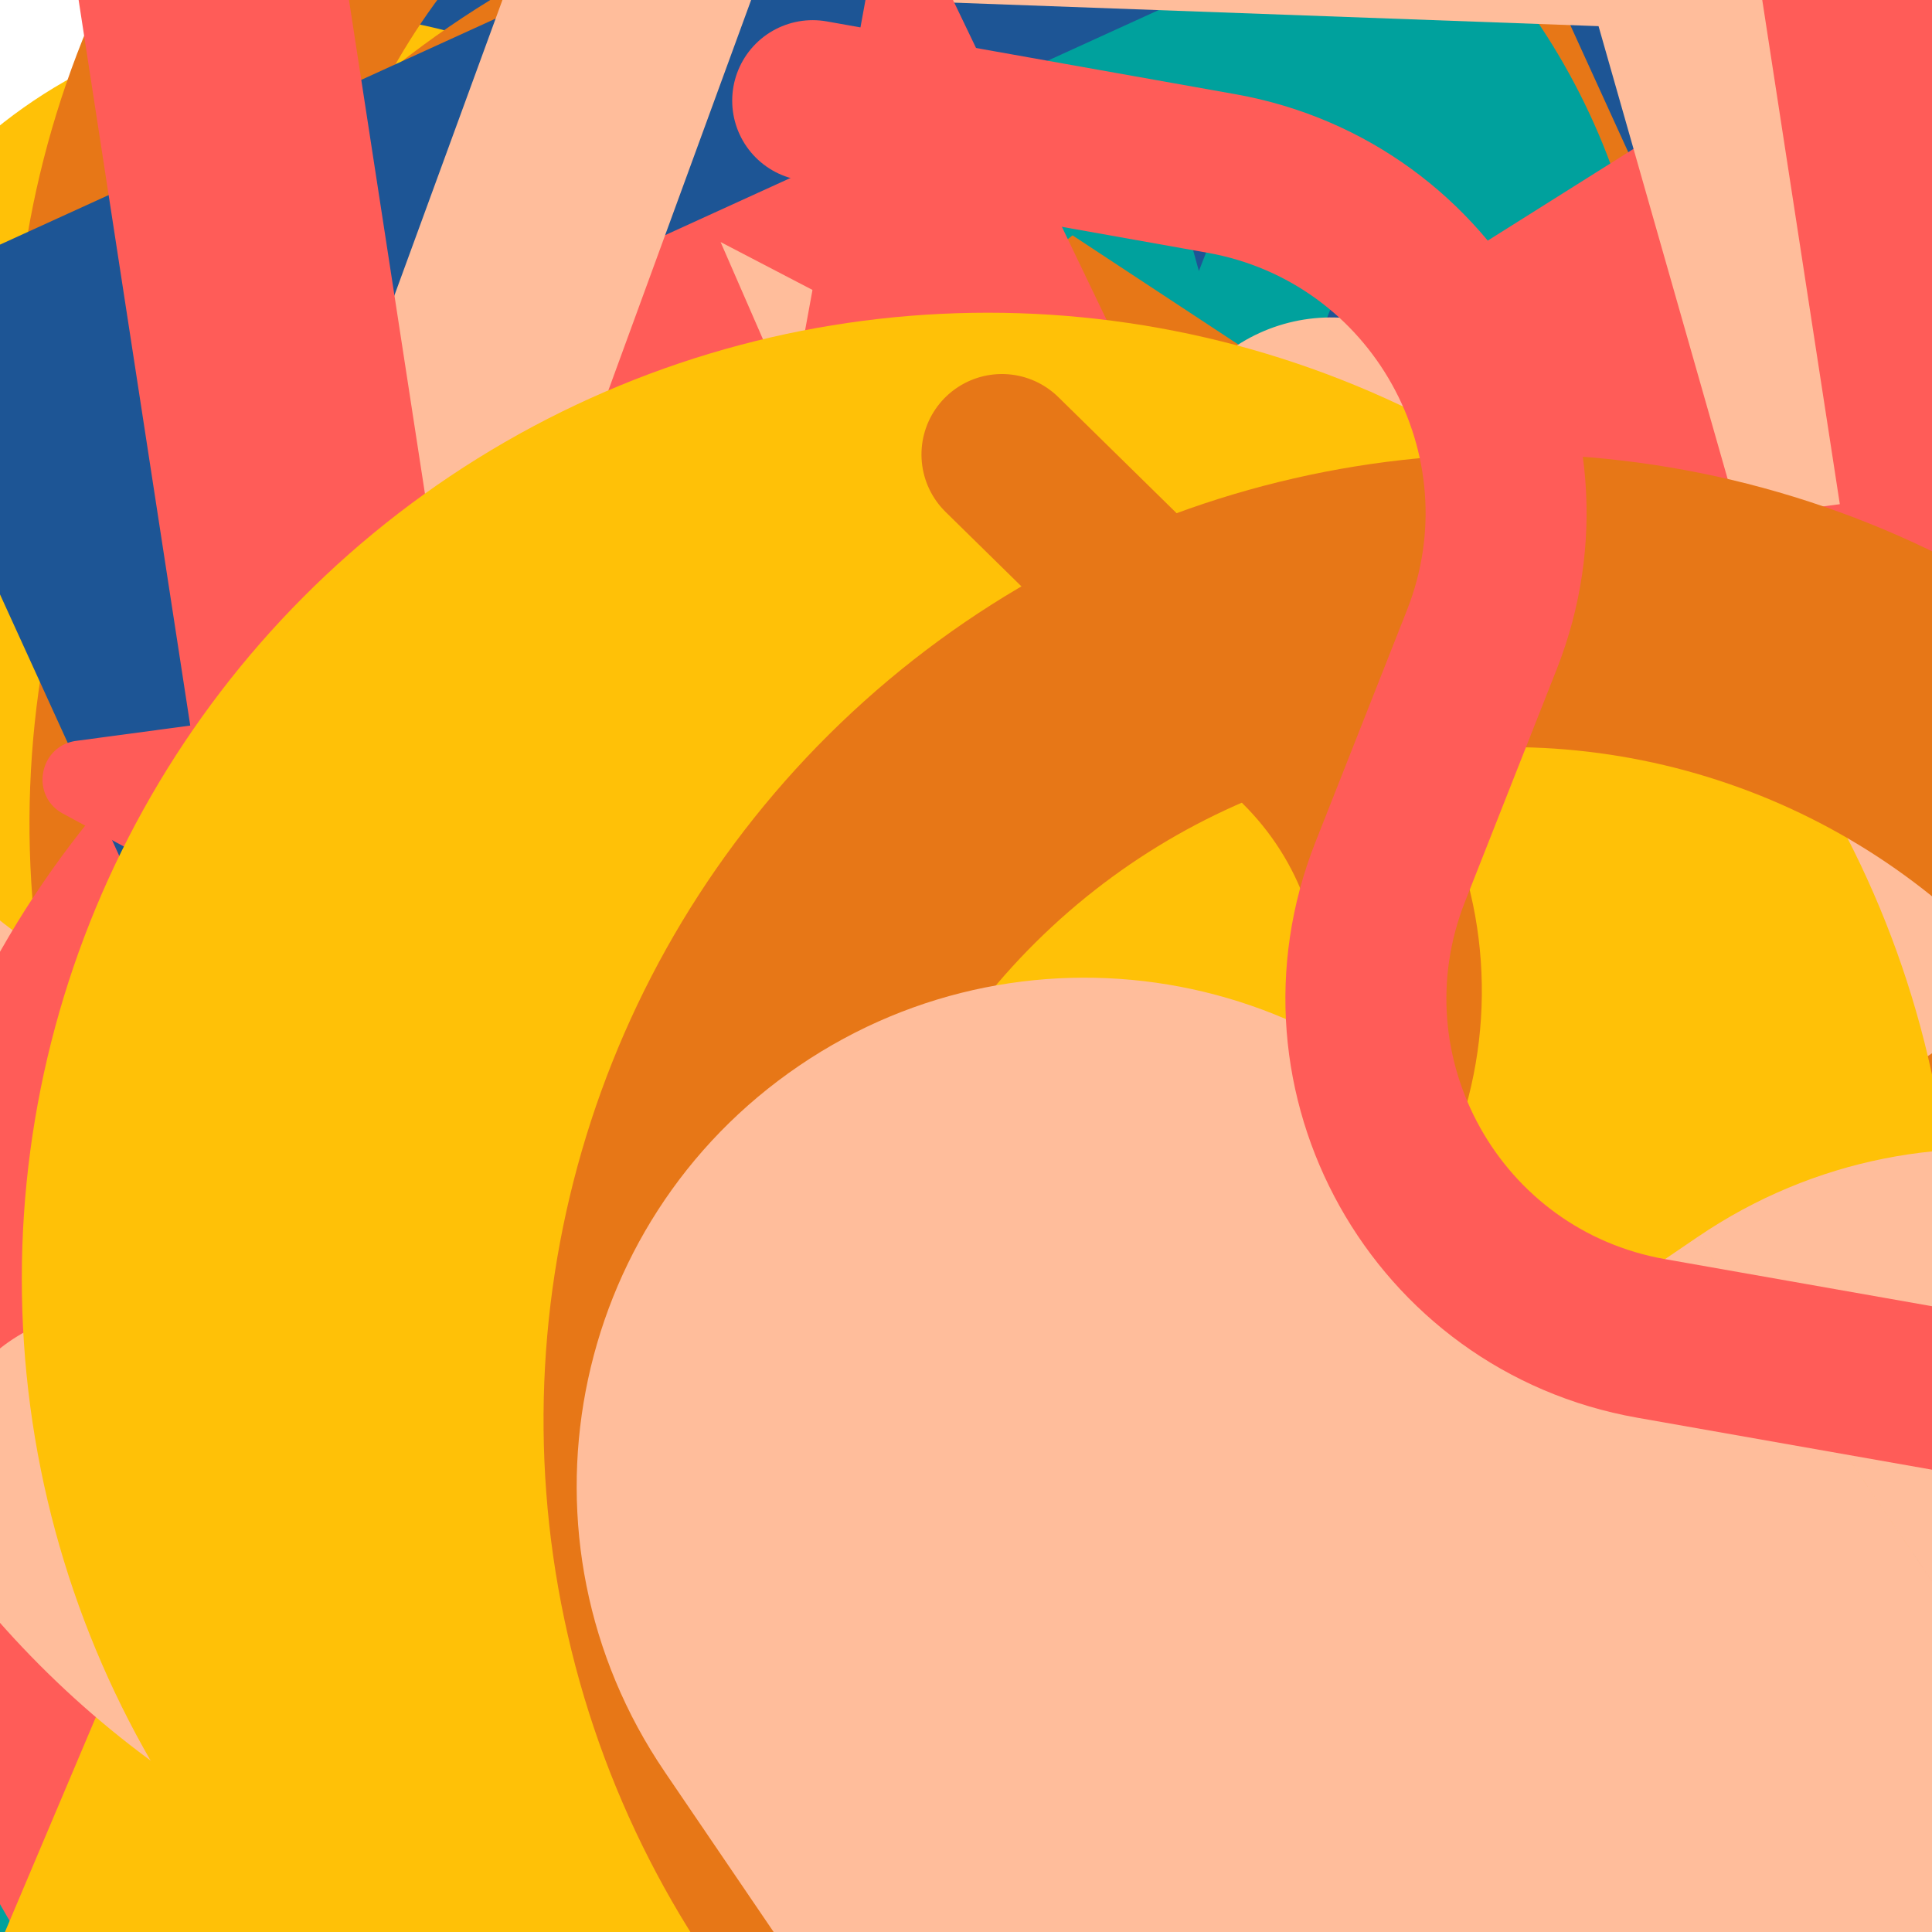 <svg xmlns="http://www.w3.org/2000/svg" version="1.1" xmlns:xlink="http://www.w3.org/1999/xlink" xmlns:svgjs="http://svgjs.dev/svgjs" viewBox="0 0 800 800" opacity="1"><defs><symbol id="bbburst-shape-1" viewBox="0 0 194 167"><path d="m97 0 96.129 166.5H.871L97 0Z"></path></symbol><symbol id="bbburst-shape-2" viewBox="0 0 126 115"><path d="m63 0 62.77 43.877-23.976 70.996H24.206L.23 43.877 63 0Z"></path></symbol><symbol id="bbburst-shape-3" viewBox="0 0 131 127"><path d="m66 0 66 63.5L66 127 0 63.5 66 0Z"></path></symbol><symbol id="bbburst-shape-4" viewBox="0 0 149 143"><path d="M71.647 2.781c.898-2.764 4.808-2.764 5.706 0l15.445 47.534a3 3 0 0 0 2.853 2.073h49.98c2.906 0 4.115 3.719 1.764 5.427L106.96 87.193a2.999 2.999 0 0 0-1.09 3.354l15.445 47.534c.898 2.764-2.266 5.062-4.617 3.354l-40.435-29.378a3 3 0 0 0-3.526 0l-40.435 29.378c-2.351 1.708-5.515-.59-4.617-3.354L43.13 90.547a3 3 0 0 0-1.09-3.354L1.605 57.815c-2.35-1.708-1.142-5.427 1.764-5.427h49.98a3 3 0 0 0 2.853-2.073L71.647 2.781Z"></path></symbol><symbol id="bbburst-shape-5" viewBox="0 0 145 145"><circle cx="72.5" cy="72.5" r="72.5"></circle></symbol><symbol id="bbburst-shape-6" viewBox="0 0 133 116"><path d="M59.749 10.251c-13.668-13.668-35.829-13.668-49.497 0-13.668 13.668-13.668 35.829 0 49.497l49.497-49.497ZM66.5 66.5 41.751 91.249 66.5 115.997l24.749-24.748L66.5 66.5Zm56.249-6.751c13.668-13.668 13.668-35.829 0-49.497-13.669-13.668-35.829-13.668-49.498 0l49.498 49.497Zm-112.498 0 31.5 31.5 49.497-49.497-31.5-31.5-49.497 49.497Zm80.997 31.5 31.5-31.5-49.498-49.497-31.5 31.5 49.497 49.497Z"></path></symbol><symbol id="bbburst-shape-7" viewBox="0 0 139 124"><path fill-rule="evenodd" clip-rule="evenodd" d="M70.164 15.092C54.609.765 37.829-2.108 24.403 2.826 10.38 7.979.763 21.459 1 37.061c.107 7.027 2.861 13.732 7.004 20.2C12.144 63.725 17.853 70.232 24.25 76.902c3.821 3.984 7.887 8.031 12.077 12.201h0c10.034 9.986 20.775 20.677 30.55 32.896 1.38 1.725 3.897 2.005 5.622.624.671-.536 1.123-1.244 1.344-2.011 9.577-11.748 20.033-22.073 29.816-31.735 4.19-4.137 8.256-8.153 12.078-12.106 6.396-6.618 12.106-13.075 16.247-19.491 4.144-6.42 6.905-13.081 7.012-20.069.237-15.512-9.399-28.89-23.411-33.999-13.32-4.857-29.954-2.086-45.421 11.88Zm-3.735 7.492C52.128 8.449 37.683 6.469 27.163 10.335 16.286 14.332 8.815 24.782 9 36.939c.076 4.984 2.038 10.223 5.742 16.007 3.707 5.788 8.975 11.842 15.283 18.419 3.58 3.733 7.498 7.633 11.6 11.716 9.048 9.006 18.991 18.905 28.179 29.867 9.3-11.068 19.404-21.047 28.584-30.114l.001-.001c4.102-4.051 8.019-7.92 11.598-11.622 6.307-6.525 11.573-12.53 15.278-18.27 3.703-5.736 5.658-10.924 5.734-15.853.184-12.028-7.267-22.391-18.153-26.361-10.71-3.905-25.472-1.8-40.002 12.867-1.555 1.569-4.087 1.581-5.657.026-.315-.312-.567-.662-.756-1.037Z"></path></symbol><symbol id="bbburst-shape-8" viewBox="0 0 87 168"><path d="m12 12 31.255 18.075c16.41 9.49 20.014 31.633 7.46 45.837L36.33 92.188c-12.568 14.221-8.939 36.392 7.507 45.864L75 156" stroke-width="14" stroke-linecap="round" stroke-linejoin="round"></path></symbol><symbol id="bbburst-shape-9" viewBox="0 0 182 172"><path d="M13.581 69.845 91 13.597l77.419 56.248-29.571 91.012H43.152L13.581 69.845Z" stroke-width="22"></path></symbol><symbol id="bbburst-shape-10" viewBox="0 0 145 145"><circle cx="72.5" cy="72.5" r="61.5" fill="none" stroke-width="22"></circle></symbol><symbol id="bbburst-shape-11" viewBox="0 0 194 167"><path d="M10.398 161 97 11l86.603 150H10.397Z" stroke-width="11"></path></symbol><symbol id="bbburst-shape-12" viewBox="0 0 170 151"><path d="M69.373 54.212 85 10.003l15.627 44.209c1.413 3.996 5.19 6.667 9.428 6.667h49.312l-39.149 26.145c-3.803 2.54-5.399 7.337-3.875 11.649l15.179 42.94-40.968-27.36c-3.362-2.245-7.745-2.245-11.107 0l-40.968 27.36 15.178-42.94c1.524-4.312-.071-9.109-3.875-11.649L10.633 60.88h49.311c4.238-0 8.016-2.671 9.428-6.667Z" stroke-width="12"></path></symbol><symbol id="bbburst-shape-13" viewBox="0 0 159 159"><path stroke-width="22" d="M11 11h137v137H11z"></path></symbol><symbol id="bbburst-shape-14" viewBox="0 0 185 109"><path d="M168 16.5C168 58.197 134.197 92 92.5 92 50.803 92 17 58.197 17 16.5" stroke-width="33" stroke-linecap="round"></path></symbol></defs><use xlink:href="#bbburst-shape-13" width="34.17" opacity="0.373" transform="matrix(0.981,-0.195,0.195,0.981,56.569,-197.513)" fill="none" stroke="#1d5595"></use><use xlink:href="#bbburst-shape-13" width="7.387" opacity="0.946" transform="matrix(0.904,0.427,-0.427,0.904,197.146,391.925)" fill="none" stroke="#00a19d"></use><use xlink:href="#bbburst-shape-14" width="21.791" opacity="0.708" transform="matrix(0.933,0.359,-0.359,0.933,370.553,251.697)" fill="none" stroke="#ff5c58"></use><use xlink:href="#bbburst-shape-10" width="10.189" opacity="0.829" transform="matrix(0.976,-0.219,0.219,0.976,71.817,364.779)" fill="none" stroke="#ffbd9b"></use><use xlink:href="#bbburst-shape-13" width="33.702" opacity="0.558" transform="matrix(0.982,0.19,-0.19,0.982,345.313,67.151)" fill="none" stroke="#00a19d"></use><use xlink:href="#bbburst-shape-4" width="22.161" opacity="0.593" transform="matrix(0.938,0.347,-0.347,0.938,504.801,265.696)" fill="#ffbd9b"></use><use xlink:href="#bbburst-shape-4" width="11.123" opacity="0.831" transform="matrix(0.78,0.625,-0.625,0.78,293.033,322.018)" fill="#1d5595"></use><use xlink:href="#bbburst-shape-10" width="11.083" opacity="0.388" transform="matrix(0.997,-0.082,0.082,0.997,573.592,388.32)" fill="none" stroke="#ff5c58"></use><use xlink:href="#bbburst-shape-10" width="28.595" opacity="0.393" transform="matrix(0.978,0.207,-0.207,0.978,668.476,313.547)" fill="none" stroke="#ffc107"></use><use xlink:href="#bbburst-shape-11" width="10.542" opacity="0.868" transform="matrix(0.786,-0.618,0.618,0.786,-139.725,418.687)" fill="none" stroke="#00a19d"></use><use xlink:href="#bbburst-shape-12" width="43.566" opacity="0.223" transform="matrix(0.994,0.111,-0.111,0.994,652.231,-55.761)" fill="none" stroke="#1d5595"></use><use xlink:href="#bbburst-shape-9" width="14.312" opacity="0.749" transform="matrix(0.948,-0.317,0.317,0.948,-75.875,178.779)" fill="none" stroke="#1d5595"></use><use xlink:href="#bbburst-shape-13" width="8.328" opacity="0.907" transform="matrix(0.797,-0.603,0.603,0.797,-188.245,409.032)" fill="none" stroke="#28a745"></use><use xlink:href="#bbburst-shape-8" width="13.157" opacity="0.834" transform="matrix(0.974,-0.228,0.228,0.974,36.837,314.684)" fill="none" stroke="#00a19d"></use><use xlink:href="#bbburst-shape-13" width="22.388" opacity="0.651" transform="matrix(0.738,0.675,-0.675,0.738,539.449,286.513)" fill="none" stroke="#1d5595"></use><use xlink:href="#bbburst-shape-1" width="37.255" opacity="0.267" transform="matrix(0.898,-0.441,0.441,0.898,160.041,-192.815)" fill="#1d5595"></use><use xlink:href="#bbburst-shape-2" width="41.71" opacity="0.29" transform="matrix(0.759,-0.651,0.651,0.759,-42.657,-160.608)" fill="#ffbd9b"></use><use xlink:href="#bbburst-shape-12" width="39.706" opacity="0.413" transform="matrix(0.977,-0.213,0.213,0.977,397.019,109.013)" fill="none" stroke="#ffc107"></use><use xlink:href="#bbburst-shape-3" width="9.945" opacity="0.781" transform="matrix(0.891,0.454,-0.454,0.891,396.041,427.627)" fill="#1d5595"></use><use xlink:href="#bbburst-shape-6" width="37.609" opacity="0.178" transform="matrix(0.944,-0.33,0.33,0.944,609.386,114.361)" fill="#00a19d"></use><use xlink:href="#bbburst-shape-7" width="14.002" opacity="0.757" transform="matrix(0.981,-0.193,0.193,0.981,9.242,184.098)" fill="#ffbd9b"></use><use xlink:href="#bbburst-shape-1" width="13.696" opacity="0.695" transform="matrix(0.923,-0.384,0.384,0.923,-137.663,129.101)" fill="#e77717"></use><use xlink:href="#bbburst-shape-8" width="11.562" opacity="0.609" transform="matrix(0.949,-0.315,0.315,0.949,-42.683,41.318)" fill="none" stroke="#ff5c58"></use><use xlink:href="#bbburst-shape-6" width="8.787" opacity="0.952" transform="matrix(0.835,0.551,-0.551,0.835,255.543,435.86)" fill="#ffbd9b"></use><use xlink:href="#bbburst-shape-4" width="8.39" opacity="0.87" transform="matrix(0.809,0.588,-0.588,0.809,252.686,345.327)" fill="#1d5595"></use><use xlink:href="#bbburst-shape-5" width="27.313" opacity="0.541" transform="matrix(0.766,-0.643,0.643,0.766,166.642,353.538)" fill="#00a19d"></use><use xlink:href="#bbburst-shape-4" width="6.136" opacity="0.972" transform="matrix(0.777,0.63,-0.63,0.777,275.031,475.155)" fill="#1d5595"></use><use xlink:href="#bbburst-shape-13" width="10.392" opacity="0.893" transform="matrix(0.95,-0.311,0.311,0.95,-30.956,378.96)" fill="none" stroke="#e77717"></use><use xlink:href="#bbburst-shape-4" width="17.918" opacity="0.537" transform="matrix(0.791,-0.612,0.612,0.791,-232.703,26.649)" fill="#ff5c58"></use><use xlink:href="#bbburst-shape-2" width="10.809" opacity="0.891" transform="matrix(0.735,0.678,-0.678,0.735,349.285,430.959)" fill="#28a745"></use><use xlink:href="#bbburst-shape-6" width="40.628" opacity="0.225" transform="matrix(0.964,0.265,-0.265,0.964,834.649,205.607)" fill="#ffc107"></use><use xlink:href="#bbburst-shape-5" width="26.727" opacity="0.499" transform="matrix(0.75,0.661,-0.661,0.75,672.627,215.813)" fill="#00a19d"></use><use xlink:href="#bbburst-shape-5" width="5.868" opacity="0.94" transform="matrix(0.987,-0.158,0.158,0.987,-8.862,387.633)" fill="#ffbd9b"></use><use xlink:href="#bbburst-shape-5" width="22.147" opacity="0.69" transform="matrix(0.925,-0.381,0.381,0.925,17.364,181.376)" fill="#00a19d"></use><use xlink:href="#bbburst-shape-9" width="35.24" opacity="0.203" transform="matrix(0.773,0.634,-0.634,0.773,942.974,102.853)" fill="none" stroke="#00a19d"></use><use xlink:href="#bbburst-shape-3" width="23.69" opacity="0.437" transform="matrix(0.85,-0.526,0.526,0.85,-123.281,-88.474)" fill="#ffbd9b"></use><use xlink:href="#bbburst-shape-13" width="24.699" opacity="0.593" transform="matrix(0.73,0.684,-0.684,0.73,441.18,132.995)" fill="none" stroke="#ffc107"></use><use xlink:href="#bbburst-shape-13" width="9.93" opacity="0.916" transform="matrix(0.753,-0.658,0.658,0.753,-194.543,459.962)" fill="none" stroke="#28a745"></use><use xlink:href="#bbburst-shape-7" width="10.597" opacity="0.815" transform="matrix(0.978,0.209,-0.209,0.978,162.103,242.191)" fill="#e77717"></use><use xlink:href="#bbburst-shape-1" width="29.524" opacity="0.451" transform="matrix(1,0.008,-0.008,1,154.385,-123.154)" fill="#ffc107"></use><use xlink:href="#bbburst-shape-6" width="13.394" opacity="0.84" transform="matrix(0.82,0.573,-0.573,0.82,368.076,400.349)" fill="#ffbd9b"></use><use xlink:href="#bbburst-shape-14" width="9.122" opacity="0.948" transform="matrix(0.948,-0.318,0.318,0.948,-123.416,370.585)" fill="none" stroke="#e77717"></use><use xlink:href="#bbburst-shape-6" width="12.385" opacity="0.581" transform="matrix(0.981,-0.191,0.191,0.981,-7.659,-3.847)" fill="#ffc107"></use><use xlink:href="#bbburst-shape-8" width="30.184" opacity="0.408" transform="matrix(0.951,0.31,-0.31,0.951,655.286,185.603)" fill="none" stroke="#e77717"></use><use xlink:href="#bbburst-shape-2" width="34.69" opacity="0.486" transform="matrix(0.959,0.283,-0.283,0.959,561.749,193.195)" fill="#00a19d"></use><use xlink:href="#bbburst-shape-5" width="14.44" opacity="0.788" transform="matrix(0.993,-0.122,0.122,0.993,79.345,240.789)" fill="#ffbd9b"></use><use xlink:href="#bbburst-shape-4" width="12.424" opacity="0.857" transform="matrix(0.99,0.144,-0.144,0.99,193.721,387.419)" fill="#1d5595"></use><use xlink:href="#bbburst-shape-7" width="20.865" opacity="0.432" transform="matrix(0.811,0.586,-0.586,0.811,792.881,437.37)" fill="#ffbd9b"></use><use xlink:href="#bbburst-shape-6" width="16.745" opacity="0.797" transform="matrix(0.769,0.64,-0.64,0.769,441.301,420.897)" fill="#ffc107"></use><use xlink:href="#bbburst-shape-11" width="9.309" opacity="0.874" transform="matrix(0.976,0.219,-0.219,0.976,154.306,304.675)" fill="none" stroke="#ffbd9b"></use><use xlink:href="#bbburst-shape-5" width="17.071" opacity="0.746" transform="matrix(0.987,-0.162,0.162,0.987,179.717,385.209)" fill="#ffbd9b"></use><use xlink:href="#bbburst-shape-5" width="34.583" opacity="0.314" transform="matrix(0.886,-0.463,0.463,0.886,471.701,319.854)" fill="#ffbd9b"></use><use xlink:href="#bbburst-shape-2" width="10.952" opacity="0.835" transform="matrix(0.866,-0.499,0.499,0.866,-111.716,319.572)" fill="#ffc107"></use><use xlink:href="#bbburst-shape-13" width="22.982" opacity="0.569" transform="matrix(0.887,-0.462,0.462,0.887,228.523,368.548)" fill="none" stroke="#ffbd9b"></use><use xlink:href="#bbburst-shape-12" width="31.889" opacity="0.37" transform="matrix(0.835,0.55,-0.55,0.835,449.735,-124.489)" fill="none" stroke="#00a19d"></use><use xlink:href="#bbburst-shape-6" width="11.384" opacity="0.793" transform="matrix(0.893,0.45,-0.45,0.893,187.754,233.646)" fill="#1d5595"></use><use xlink:href="#bbburst-shape-13" width="25.677" opacity="0.629" transform="matrix(0.784,0.62,-0.62,0.784,465.704,185.881)" fill="none" stroke="#00a19d"></use><use xlink:href="#bbburst-shape-3" width="48.222" opacity="0.056" transform="matrix(0.951,-0.311,0.311,0.951,442.459,-309.95)" fill="#ffc107"></use><use xlink:href="#bbburst-shape-7" width="15.697" opacity="0.794" transform="matrix(0.943,0.332,-0.332,0.943,190.935,224.332)" fill="#00a19d"></use><use xlink:href="#bbburst-shape-10" width="16.676" opacity="0.779" transform="matrix(0.827,-0.562,0.562,0.827,-121.438,282.118)" fill="none" stroke="#1d5595"></use><use xlink:href="#bbburst-shape-8" width="23.032" opacity="0.639" transform="matrix(0.949,-0.315,0.315,0.949,41.01,110.273)" fill="none" stroke="#e77717"></use><use xlink:href="#bbburst-shape-4" width="6.437" opacity="0.957" transform="matrix(0.884,0.468,-0.468,0.884,226.592,437.394)" fill="#00a19d"></use><use xlink:href="#bbburst-shape-14" width="22.772" opacity="0.582" transform="matrix(0.838,-0.546,0.546,0.838,112.039,228.056)" fill="none" stroke="#00a19d"></use><use xlink:href="#bbburst-shape-1" width="17.931" opacity="0.754" transform="matrix(0.719,-0.695,0.695,0.719,-101.647,354.481)" fill="#1d5595"></use><use xlink:href="#bbburst-shape-1" width="7.655" opacity="0.91" transform="matrix(0.997,0.071,-0.071,0.997,58.304,317.196)" fill="#ffc107"></use><use xlink:href="#bbburst-shape-12" width="45.774" opacity="0.138" transform="matrix(0.801,0.599,-0.599,0.801,658.652,-277.183)" fill="none" stroke="#ffbd9b"></use><use xlink:href="#bbburst-shape-11" width="14.388" opacity="0.659" transform="matrix(0.964,-0.265,0.265,0.964,227.684,395.178)" fill="none" stroke="#ffbd9b"></use><use xlink:href="#bbburst-shape-4" width="16.918" opacity="0.542" transform="matrix(0.74,0.673,-0.673,0.74,330.613,45.699)" fill="#1d5595"></use><use xlink:href="#bbburst-shape-8" width="17.896" opacity="0.538" transform="matrix(0.958,0.288,-0.288,0.958,276.99,-15.138)" fill="none" stroke="#ffc107"></use><use xlink:href="#bbburst-shape-10" width="24.539" opacity="0.452" transform="matrix(1,-0.026,0.026,1,4.794,-146.58)" fill="none" stroke="#28a745"></use><use xlink:href="#bbburst-shape-14" width="44.992" opacity="0.373" transform="matrix(0.941,-0.338,0.338,0.941,280.438,-18.303)" fill="none" stroke="#ffc107"></use><use xlink:href="#bbburst-shape-2" width="12.29" opacity="0.858" transform="matrix(0.786,-0.619,0.619,0.786,-152.421,389.353)" fill="#ffc107"></use><use xlink:href="#bbburst-shape-13" width="34.169" opacity="0.442" transform="matrix(0.988,0.155,-0.155,0.988,475.265,47.23)" fill="none" stroke="#ff5c58"></use><use xlink:href="#bbburst-shape-9" width="24.988" opacity="0.607" transform="matrix(0.904,-0.427,0.427,0.904,102.15,171.596)" fill="none" stroke="#ff5c58"></use><use xlink:href="#bbburst-shape-5" width="17.821" opacity="0.605" transform="matrix(0.961,-0.277,0.277,0.961,262.692,317.704)" fill="#ffc107"></use><use xlink:href="#bbburst-shape-4" width="38.616" opacity="0.32" transform="matrix(0.969,0.249,-0.249,0.969,678.032,81.72)" fill="#00a19d"></use><use xlink:href="#bbburst-shape-1" width="22.982" opacity="0.495" transform="matrix(0.747,-0.665,0.665,0.747,9.885,92.215)" fill="#ffbd9b"></use><use xlink:href="#bbburst-shape-3" width="10.729" opacity="0.782" transform="matrix(0.912,-0.41,0.41,0.912,-127.272,223.114)" fill="#28a745"></use><use xlink:href="#bbburst-shape-8" width="17.923" opacity="0.65" transform="matrix(1,-0.016,0.016,1,38.393,54.312)" fill="none" stroke="#ffbd9b"></use><use xlink:href="#bbburst-shape-12" width="20.603" opacity="0.627" transform="matrix(0.94,0.341,-0.341,0.94,451.254,236.812)" fill="none" stroke="#ffbd9b"></use><use xlink:href="#bbburst-shape-12" width="27.07" opacity="0.525" transform="matrix(0.89,-0.455,0.455,0.89,30.678,31.342)" fill="none" stroke="#ff5c58"></use><use xlink:href="#bbburst-shape-1" width="22.832" opacity="0.496" transform="matrix(0.838,0.546,-0.546,0.838,312.41,-34.13)" fill="#1d5595"></use><use xlink:href="#bbburst-shape-10" width="13.009" opacity="0.804" transform="matrix(0.941,0.337,-0.337,0.941,300.899,327.938)" fill="none" stroke="#28a745"></use><use xlink:href="#bbburst-shape-4" width="33.914" opacity="0.395" transform="matrix(0.747,-0.665,0.665,0.747,304.031,349.616)" fill="#28a745"></use><use xlink:href="#bbburst-shape-2" width="8.75" opacity="0.847" transform="matrix(0.974,-0.225,0.225,0.974,-80.416,258.641)" fill="#00a19d"></use><use xlink:href="#bbburst-shape-13" width="11.004" opacity="0.717" transform="matrix(0.842,-0.54,0.54,0.842,-170.311,187.503)" fill="none" stroke="#ffbd9b"></use><use xlink:href="#bbburst-shape-11" width="28.688" opacity="0.303" transform="matrix(0.751,0.66,-0.66,0.751,377.256,-196.154)" fill="none" stroke="#ffc107"></use><use xlink:href="#bbburst-shape-7" width="10.844" opacity="0.831" transform="matrix(0.984,-0.18,0.18,0.984,91.135,394.406)" fill="#28a745"></use><use xlink:href="#bbburst-shape-10" width="20.921" opacity="0.744" transform="matrix(0.83,-0.558,0.558,0.83,-79.516,267.961)" fill="none" stroke="#e77717"></use><use xlink:href="#bbburst-shape-2" width="19.399" opacity="0.649" transform="matrix(0.951,-0.309,0.309,0.951,211.282,350.74)" fill="#ffbd9b"></use><use xlink:href="#bbburst-shape-10" width="17.775" opacity="0.68" transform="matrix(0.939,-0.344,0.344,0.939,-2.588,141.722)" fill="none" stroke="#00a19d"></use><use xlink:href="#bbburst-shape-8" width="49.248" opacity="0.117" transform="matrix(0.92,0.391,-0.391,0.92,782.773,-176.96)" fill="none" stroke="#ffbd9b"></use><use xlink:href="#bbburst-shape-7" width="5.12" opacity="0.976" transform="matrix(0.738,0.675,-0.675,0.738,274.846,480.546)" fill="#28a745"></use><use xlink:href="#bbburst-shape-4" width="25.004" opacity="0.48" transform="matrix(0.782,-0.624,0.624,0.782,238.62,346.37)" fill="#e77717"></use><use xlink:href="#bbburst-shape-9" width="55.653" opacity="0.254" transform="matrix(0.712,0.702,-0.702,0.712,794.656,-26.004)" fill="none" stroke="#ffc107"></use><use xlink:href="#bbburst-shape-9" width="30.71" opacity="0.421" transform="matrix(0.995,-0.1,0.1,0.995,292.664,-59.041)" fill="none" stroke="#e77717"></use><use xlink:href="#bbburst-shape-3" width="49.466" opacity="0.19" transform="matrix(0.986,-0.169,0.169,0.986,409.16,-225.857)" fill="#ffbd9b"></use><use xlink:href="#bbburst-shape-10" width="13.325" opacity="0.666" transform="matrix(0.974,-0.228,0.228,0.974,-80.749,78.822)" fill="none" stroke="#ffbd9b"></use><use xlink:href="#bbburst-shape-3" width="46.886" opacity="0.338" transform="matrix(0.746,0.666,-0.666,0.746,773.514,82.327)" fill="#00a19d"></use><use xlink:href="#bbburst-shape-13" width="8.79" opacity="0.527" transform="matrix(0.999,-0.051,0.051,0.999,448.727,389.751)" fill="none" stroke="#ffbd9b"></use><use xlink:href="#bbburst-shape-8" width="12.457" opacity="0.823" transform="matrix(0.993,-0.122,0.122,0.993,67.404,275.601)" fill="none" stroke="#ff5c58"></use><use xlink:href="#bbburst-shape-12" width="11.693" opacity="0.865" transform="matrix(0.999,0.047,-0.047,0.999,141.321,358.436)" fill="none" stroke="#ffbd9b"></use><use xlink:href="#bbburst-shape-5" width="29.093" opacity="0.391" transform="matrix(0.993,-0.114,0.114,0.993,-11.544,-202.986)" fill="#28a745"></use><use xlink:href="#bbburst-shape-9" width="39.672" opacity="0.388" transform="matrix(0.848,0.53,-0.53,0.848,501.256,-80.246)" fill="none" stroke="#e77717"></use><use xlink:href="#bbburst-shape-6" width="5.146" opacity="0.984" transform="matrix(0.997,-0.072,0.072,0.997,-17.154,394.207)" fill="#28a745"></use><use xlink:href="#bbburst-shape-5" width="34.598" opacity="0.231" transform="matrix(0.825,-0.565,0.565,0.825,521.43,373.529)" fill="#ffc107"></use><use xlink:href="#bbburst-shape-1" width="12.039" opacity="0.885" transform="matrix(0.871,-0.492,0.492,0.871,-159.334,348.297)" fill="#e77717"></use><use xlink:href="#bbburst-shape-14" width="26.354" opacity="0.258" transform="matrix(0.728,-0.686,0.686,0.728,456.969,483.202)" fill="none" stroke="#00a19d"></use><use xlink:href="#bbburst-shape-13" width="8.102" opacity="0.93" transform="matrix(0.906,0.423,-0.423,0.906,215.967,386.891)" fill="none" stroke="#ffbd9b"></use><use xlink:href="#bbburst-shape-14" width="22.887" opacity="0.561" transform="matrix(0.803,-0.596,0.596,0.803,190.911,458.783)" fill="none" stroke="#e77717"></use><use xlink:href="#bbburst-shape-5" width="11.023" opacity="0.806" transform="matrix(0.73,-0.683,0.683,0.73,-84.826,486.074)" fill="#e77717"></use><use xlink:href="#bbburst-shape-10" width="34.414" opacity="0.323" transform="matrix(0.94,0.34,-0.34,0.94,157.754,-258.073)" fill="none" stroke="#1d5595"></use><use xlink:href="#bbburst-shape-11" width="6.556" opacity="0.964" transform="matrix(0.895,-0.447,0.447,0.895,-166.224,410.941)" fill="none" stroke="#1d5595"></use><use xlink:href="#bbburst-shape-8" width="8.737" opacity="0.818" transform="matrix(0.82,-0.573,0.573,0.82,-211.483,294.152)" fill="none" stroke="#1d5595"></use><use xlink:href="#bbburst-shape-5" width="7.674" opacity="0.925" transform="matrix(0.948,0.318,-0.318,0.948,197.948,406.66)" fill="#28a745"></use><use xlink:href="#bbburst-shape-2" width="16.152" opacity="0.715" transform="matrix(0.903,0.429,-0.429,0.903,363.746,231.456)" fill="#ffc107"></use><use xlink:href="#bbburst-shape-8" width="14.819" opacity="0.691" transform="matrix(0.96,0.279,-0.279,0.96,408.866,363.078)" fill="none" stroke="#ffbd9b"></use><use xlink:href="#bbburst-shape-6" width="13.709" opacity="0.635" transform="matrix(0.88,-0.476,0.476,0.88,-178.37,86.458)" fill="#ffc107"></use><use xlink:href="#bbburst-shape-4" width="6.664" opacity="0.931" transform="matrix(0.789,0.615,-0.615,0.789,270.062,419.239)" fill="#1d5595"></use><use xlink:href="#bbburst-shape-10" width="23.311" opacity="0.668" transform="matrix(0.785,-0.619,0.619,0.785,-24.716,255.589)" fill="none" stroke="#ffc107"></use><use xlink:href="#bbburst-shape-10" width="19.874" opacity="0.73" transform="matrix(0.843,-0.538,0.538,0.843,37.967,402.885)" fill="none" stroke="#ff5c58"></use><use xlink:href="#bbburst-shape-12" width="8.664" opacity="0.921" transform="matrix(0.982,-0.188,0.188,0.982,-69.632,329.224)" fill="none" stroke="#ffc107"></use><use xlink:href="#bbburst-shape-10" width="16.828" opacity="0.577" transform="matrix(0.996,-0.094,0.094,0.996,-23.62,-19.759)" fill="none" stroke="#e77717"></use><use xlink:href="#bbburst-shape-3" width="34.482" opacity="0.305" transform="matrix(0.939,0.343,-0.343,0.939,772.444,176.998)" fill="#e77717"></use><use xlink:href="#bbburst-shape-5" width="34.149" opacity="0.48" transform="matrix(0.917,0.399,-0.399,0.917,498.089,45.745)" fill="#e77717"></use><use xlink:href="#bbburst-shape-6" width="17.71" opacity="0.762" transform="matrix(0.981,-0.193,0.193,0.981,116.577,283.601)" fill="#e77717"></use><use xlink:href="#bbburst-shape-2" width="36.101" opacity="0.462" transform="matrix(0.924,-0.383,0.383,0.924,57.146,-49.893)" fill="#00a19d"></use><use xlink:href="#bbburst-shape-11" width="20.264" opacity="0.723" transform="matrix(0.998,-0.063,0.063,0.998,94.543,156.632)" fill="none" stroke="#1d5595"></use><use xlink:href="#bbburst-shape-10" width="24.324" opacity="0.611" transform="matrix(0.777,-0.63,0.63,0.777,126.802,465.713)" fill="none" stroke="#e77717"></use><use xlink:href="#bbburst-shape-2" width="13.658" opacity="0.795" transform="matrix(0.996,-0.086,0.086,0.996,117.985,272.9)" fill="#ffc107"></use><use xlink:href="#bbburst-shape-14" width="9.043" opacity="0.895" transform="matrix(0.793,0.609,-0.609,0.793,252.512,375.353)" fill="none" stroke="#ffc107"></use><use xlink:href="#bbburst-shape-13" width="46.555" opacity="0.191" transform="matrix(0.997,-0.075,0.075,0.997,251.347,-347.054)" fill="none" stroke="#1d5595"></use><use xlink:href="#bbburst-shape-13" width="19.69" opacity="0.541" transform="matrix(0.928,0.373,-0.373,0.928,265.671,-16.147)" fill="none" stroke="#ff5c58"></use><use xlink:href="#bbburst-shape-13" width="30.466" opacity="0.534" transform="matrix(0.997,0.08,-0.08,0.997,367.697,93.055)" fill="none" stroke="#1d5595"></use><use xlink:href="#bbburst-shape-6" width="25.717" opacity="0.49" transform="matrix(0.998,0.062,-0.062,0.998,520.829,370.187)" fill="#28a745"></use><use xlink:href="#bbburst-shape-8" width="25.452" opacity="0.645" transform="matrix(0.862,-0.506,0.506,0.862,118.437,335.089)" fill="none" stroke="#e77717"></use><use xlink:href="#bbburst-shape-5" width="22.985" opacity="0.521" transform="matrix(0.764,0.645,-0.645,0.764,721.707,408.362)" fill="#ffc107"></use><use xlink:href="#bbburst-shape-12" width="32.099" opacity="0.22" transform="matrix(0.82,-0.573,0.573,0.82,-64.089,-277.76)" fill="none" stroke="#00a19d"></use><use xlink:href="#bbburst-shape-3" width="12.123" opacity="0.76" transform="matrix(0.854,0.52,-0.52,0.854,220.358,215.832)" fill="#ffbd9b"></use><use xlink:href="#bbburst-shape-12" width="23.161" opacity="0.681" transform="matrix(0.731,-0.682,0.682,0.731,1.171,367.872)" fill="none" stroke="#ffbd9b"></use><use xlink:href="#bbburst-shape-4" width="8.152" opacity="0.883" transform="matrix(0.922,-0.388,0.388,0.922,-42.676,418.832)" fill="#1d5595"></use><use xlink:href="#bbburst-shape-13" width="36.117" opacity="0.092" transform="matrix(0.955,0.296,-0.296,0.955,850.25,-99.975)" fill="none" stroke="#28a745"></use><use xlink:href="#bbburst-shape-4" width="13.209" opacity="0.855" transform="matrix(0.824,0.566,-0.566,0.824,278.401,332.969)" fill="#00a19d"></use><use xlink:href="#bbburst-shape-10" width="2.965" opacity="0.992" transform="matrix(0.863,-0.506,0.506,0.863,-199.395,448.501)" fill="none" stroke="#ff5c58"></use><use xlink:href="#bbburst-shape-14" width="21.169" opacity="0.692" transform="matrix(0.931,0.364,-0.364,0.931,429.064,327.793)" fill="none" stroke="#00a19d"></use><use xlink:href="#bbburst-shape-4" width="12.131" opacity="0.709" transform="matrix(0.78,-0.626,0.626,0.78,35.369,474.803)" fill="#ff5c58"></use><use xlink:href="#bbburst-shape-7" width="60.718" opacity="-0.025" transform="matrix(0.995,0.097,-0.097,0.995,744.908,-313.947)" fill="#1d5595"></use><use xlink:href="#bbburst-shape-10" width="19.939" opacity="0.499" transform="matrix(0.938,-0.347,0.347,0.938,-108.328,-71.471)" fill="none" stroke="#e77717"></use><use xlink:href="#bbburst-shape-13" width="14.154" opacity="0.666" transform="matrix(0.91,-0.415,0.415,0.91,-54.678,126.225)" fill="none" stroke="#1d5595"></use><use xlink:href="#bbburst-shape-1" width="15.304" opacity="0.771" transform="matrix(0.81,0.587,-0.587,0.81,452.466,423.148)" fill="#00a19d"></use><use xlink:href="#bbburst-shape-2" width="16.062" opacity="0.715" transform="matrix(0.748,0.664,-0.664,0.748,352.176,226.452)" fill="#ffc107"></use><use xlink:href="#bbburst-shape-13" width="30.053" opacity="0.555" transform="matrix(0.91,0.415,-0.415,0.91,544.312,220.152)" fill="none" stroke="#ffbd9b"></use><use xlink:href="#bbburst-shape-3" width="52.161" opacity="0.312" transform="matrix(0.979,0.203,-0.203,0.979,468.243,-147.876)" fill="#ff5c58"></use><use xlink:href="#bbburst-shape-10" width="25.852" opacity="0.342" transform="matrix(0.999,0.035,-0.035,0.999,657.829,356.85)" fill="none" stroke="#00a19d"></use><use xlink:href="#bbburst-shape-9" width="15.39" opacity="0.685" transform="matrix(0.999,-0.046,0.046,0.999,43.503,93.899)" fill="none" stroke="#e77717"></use><use xlink:href="#bbburst-shape-14" width="7.677" opacity="0.905" transform="matrix(0.776,-0.63,0.63,0.776,-161.079,477.563)" fill="none" stroke="#ffbd9b"></use><use xlink:href="#bbburst-shape-9" width="18.179" opacity="0.608" transform="matrix(0.83,-0.558,0.558,0.83,-99.23,103.812)" fill="none" stroke="#ffbd9b"></use><use xlink:href="#bbburst-shape-13" width="33.878" opacity="0.238" transform="matrix(0.988,-0.152,0.152,0.988,-21.669,-352.47)" fill="none" stroke="#ff5c58"></use><use xlink:href="#bbburst-shape-2" width="27.574" opacity="0.46" transform="matrix(0.727,0.687,-0.687,0.727,796.5,407.991)" fill="#ffbd9b"></use><use xlink:href="#bbburst-shape-4" width="11.379" opacity="0.609" transform="matrix(0.991,-0.133,0.133,0.991,-25.893,14.47)" fill="#ff5c58"></use><use xlink:href="#bbburst-shape-5" width="15.358" opacity="0.729" transform="matrix(1,0,-0,1,9.029,129.49)" fill="#ffc107"></use><use xlink:href="#bbburst-shape-8" width="12.507" opacity="0.647" transform="matrix(0.968,0.249,-0.249,0.968,187.104,70.63)" fill="none" stroke="#e77717"></use><use xlink:href="#bbburst-shape-10" width="19.607" opacity="0.727" transform="matrix(0.971,-0.239,0.239,0.971,141.069,295.189)" fill="none" stroke="#e77717"></use><use xlink:href="#bbburst-shape-6" width="12.841" opacity="0.761" transform="matrix(0.982,0.187,-0.187,0.982,291.448,318.995)" fill="#ffbd9b"></use><use xlink:href="#bbburst-shape-8" width="22.634" opacity="0.578" transform="matrix(0.94,-0.341,0.341,0.94,82.032,73.215)" fill="none" stroke="#ff5c58"></use></svg>